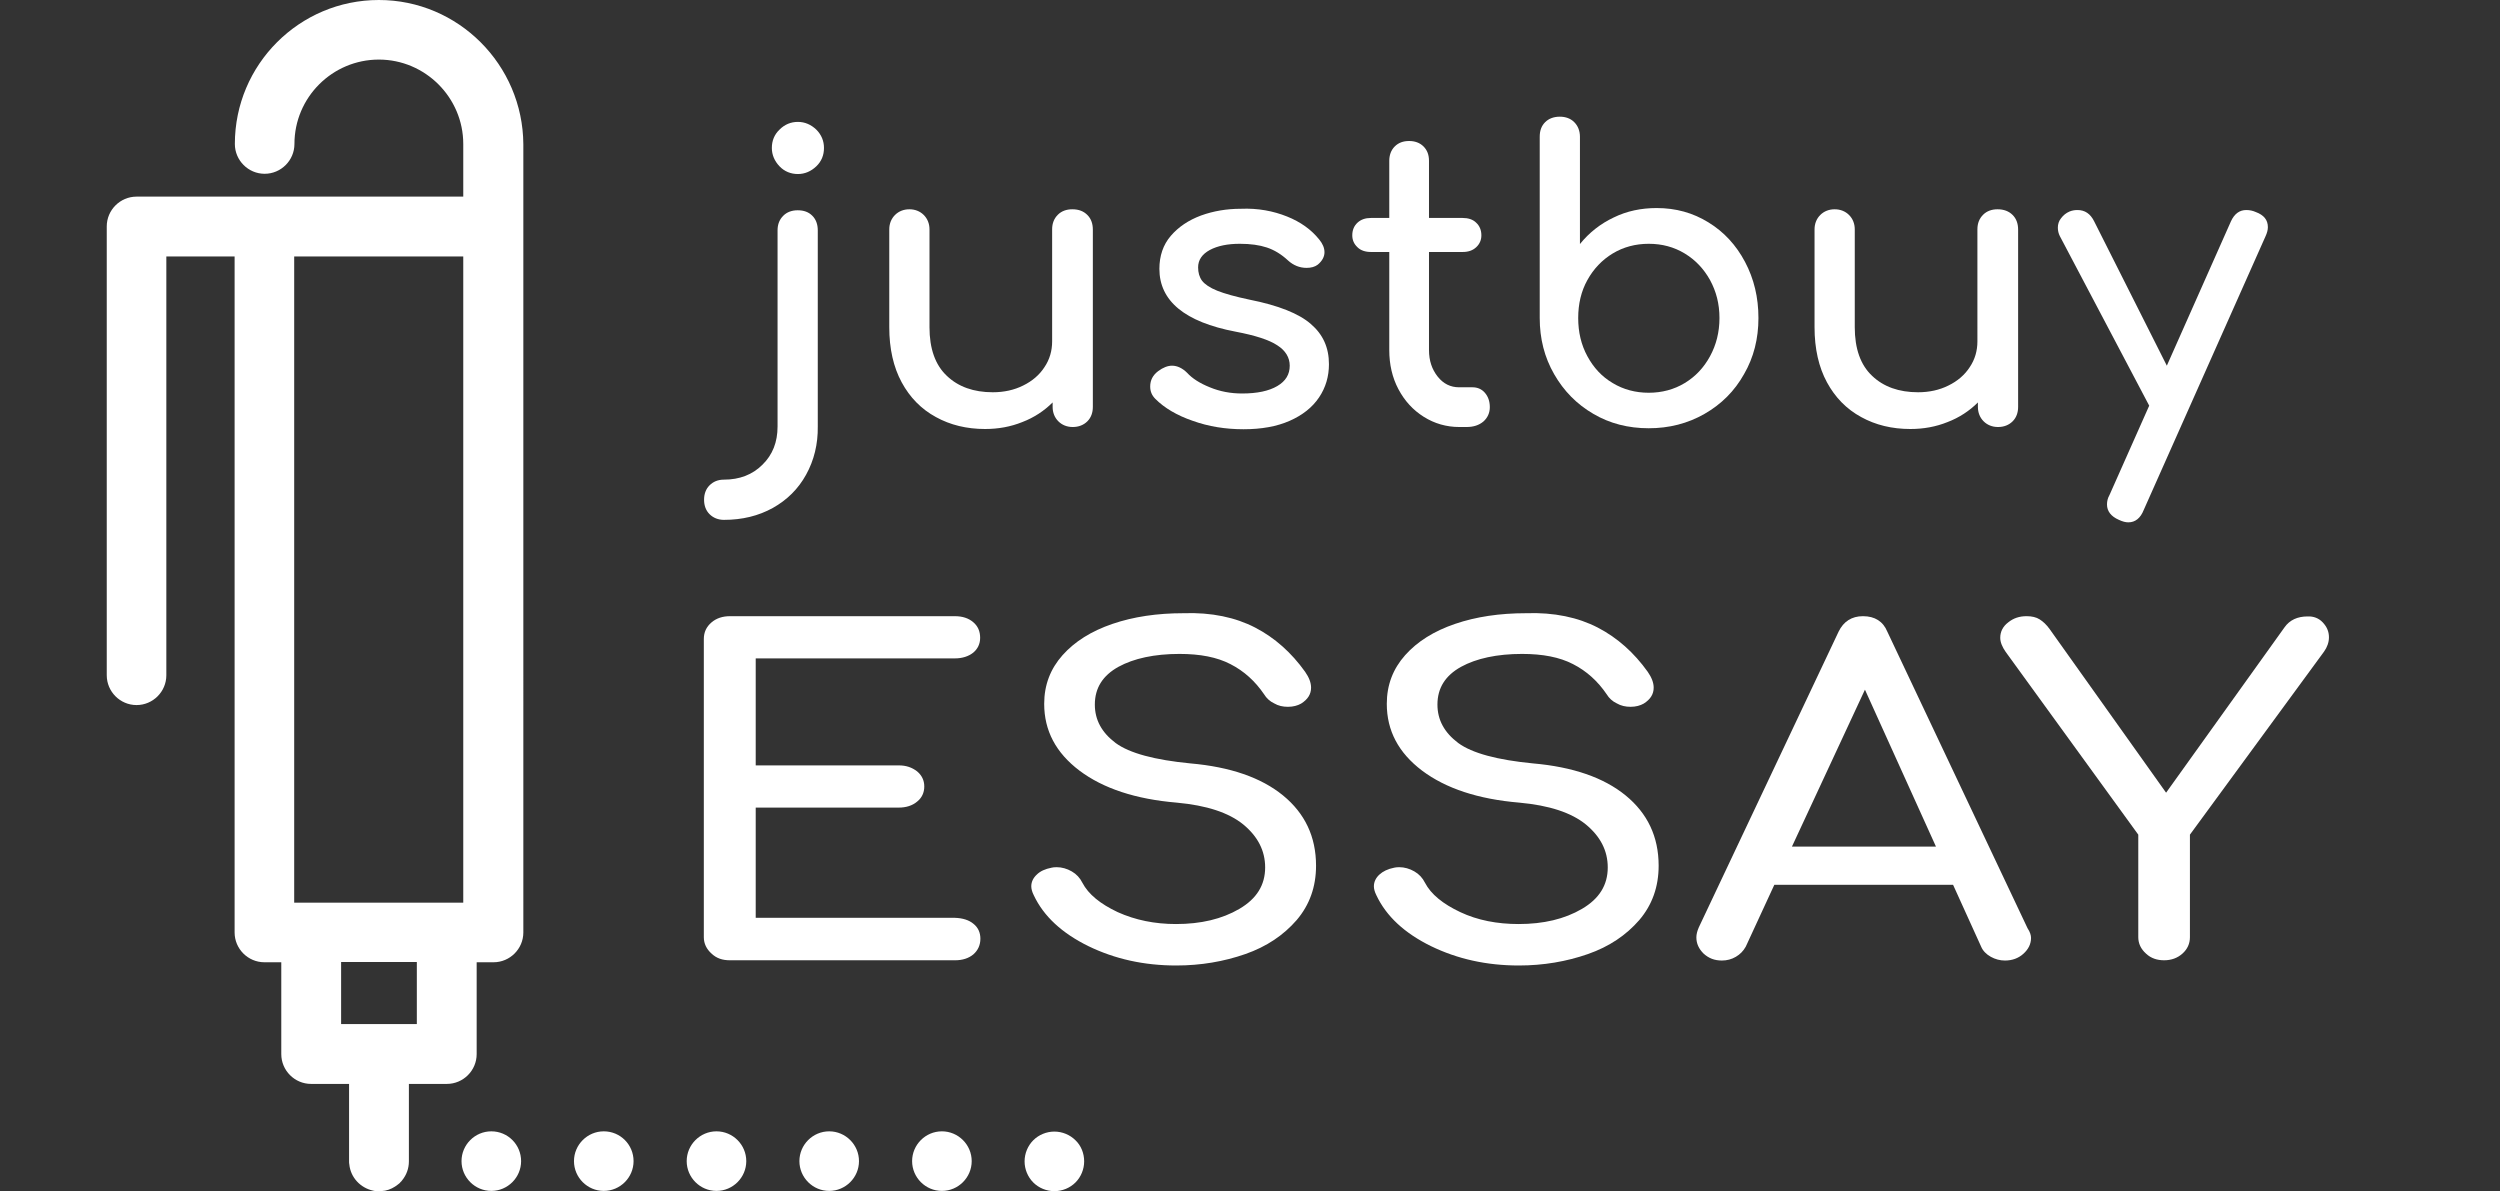 <?xml version="1.0" encoding="utf-8"?>
<!-- Generator: Adobe Illustrator 21.1.0, SVG Export Plug-In . SVG Version: 6.00 Build 0)  -->
<svg version="1.1" id="Capa_1" xmlns="http://www.w3.org/2000/svg" xmlns:xlink="http://www.w3.org/1999/xlink" x="0px" y="0px"
	 width="1007px" height="479.8px" viewBox="0 0 1007 479.8" enable-background="new 0 0 1007 479.8" xml:space="preserve">
<rect x="0" y="0" width="1007" height="479.8" fill="#333333" stroke="none"/>
<g>
	<g>
		<path fill="#FFFFFF" d="M152.6,0c-32,0-58,26-58,58c0,6.6,5.4,12,12,12s12-5.4,12-12c0-18.8,15.3-34,34-34s34,15.3,34,34v21.2H55
			c-6.6,0-12,5.4-12,12V272c0,6.6,5.4,12,12,12s12-5.4,12-12V103.3h27.5v272.3c0,6.6,5.4,12,12,12h6.8v37c0,6.6,5.4,12,12,12h15.3
			v31.2l0,0c0,0.4,0,0.8,0.1,1.2c0.5,5.3,4.5,9.5,9.6,10.6c0.8,0.2,1.6,0.2,2.4,0.2c0.8,0,1.6-0.1,2.4-0.2c2-0.4,3.7-1.3,5.2-2.5
			l0,0c0.2-0.1,0.3-0.3,0.5-0.4c0.1-0.1,0.3-0.2,0.4-0.4c0.1-0.1,0.2-0.3,0.4-0.4c0.1-0.2,0.3-0.3,0.4-0.5l0,0
			c1.7-2.1,2.7-4.7,2.7-7.6v-31.2H180c6.6,0,12-5.4,12-12v-37h6.8c6.6,0,12-5.4,12-12V58.1C210.6,26.1,184.6,0,152.6,0z
			 M167.9,412.5h-30.5v-25h30.5V412.5z M186.6,363.6h-68.1V103.3h68.1V363.6z"/>
		<path fill="#FFFFFF" d="M379.4,455.7c-6.6,0-12,5.4-12,12s5.4,12,12,12s12-5.4,12-12S386,455.7,379.4,455.7z"/>
		<path fill="#FFFFFF" d="M334,455.7c-6.6,0-12,5.4-12,12s5.4,12,12,12s12-5.4,12-12S340.6,455.7,334,455.7z"/>
		<path fill="#FFFFFF" d="M197.9,455.7c-6.6,0-12,5.4-12,12s5.4,12,12,12s12-5.4,12-12S204.6,455.7,197.9,455.7z"/>
		<path fill="#FFFFFF" d="M288.6,455.7c-6.6,0-12,5.4-12,12s5.4,12,12,12s12-5.4,12-12S295.2,455.7,288.6,455.7z"/>
		<path fill="#FFFFFF" d="M243.2,455.7c-6.6,0-12,5.4-12,12s5.4,12,12,12s12-5.4,12-12S249.9,455.7,243.2,455.7z"/>
		<path fill="#FFFFFF" d="M433.2,459.3c-2.2-2.2-5.3-3.5-8.5-3.5s-6.3,1.3-8.5,3.5s-3.5,5.3-3.5,8.5s1.3,6.3,3.5,8.5
			s5.3,3.5,8.5,3.5s6.3-1.3,8.5-3.5s3.5-5.3,3.5-8.5S435.5,461.5,433.2,459.3z"/>
	</g>
</g>
<g>
	<path fill="#FFFFFF" d="M324.7,191.2c-3.2,5.8-7.7,10.2-13.4,13.4c-5.8,3.2-12.3,4.8-19.7,4.8c-2.3,0-4.3-0.8-5.8-2.3
		s-2.2-3.5-2.2-5.8s0.7-4.3,2.2-5.8s3.4-2.3,5.8-2.3c6.3,0,11.5-2,15.5-6c4.1-4,6.1-9.1,6.1-15.4v-79c0-2.5,0.8-4.4,2.3-5.9
		s3.5-2.2,5.8-2.2c2.5,0,4.4,0.7,5.9,2.2s2.2,3.5,2.2,5.9v79C329.5,178.9,327.9,185.4,324.7,191.2z M328.8,52.2
		c2.1,2.1,3.1,4.6,3.1,7.4c0,2.9-1,5.4-3.1,7.4s-4.6,3.1-7.4,3.1s-5.4-1-7.4-3.1s-3.1-4.6-3.1-7.4c0-2.9,1-5.4,3.1-7.4
		c2.1-2.1,4.6-3.1,7.4-3.1S326.7,50.2,328.8,52.2z"/>
	<path fill="#FFFFFF" d="M438,86.6c1.5,1.5,2.2,3.5,2.2,5.9v71.4c0,2.3-0.7,4.3-2.2,5.8s-3.5,2.3-5.9,2.3c-2.3,0-4.3-0.8-5.8-2.3
		s-2.3-3.5-2.3-5.8v-1.8c-3.4,3.4-7.5,6.1-12.2,7.9c-4.7,1.9-9.7,2.8-15,2.8c-7.4,0-14-1.6-19.8-4.8c-5.9-3.2-10.5-7.9-13.8-14
		s-5-13.5-5-22.2V92.4c0-2.3,0.8-4.3,2.3-5.8s3.5-2.3,5.8-2.3s4.3,0.8,5.8,2.3s2.3,3.5,2.3,5.8v39.4c0,8.6,2.3,15.2,7,19.6
		c4.6,4.4,10.8,6.6,18.5,6.6c4.5,0,8.6-0.9,12.2-2.7c3.7-1.8,6.6-4.3,8.6-7.4c2.1-3.1,3.1-6.6,3.1-10.4V92.4c0-2.5,0.8-4.4,2.3-5.9
		s3.5-2.2,5.8-2.2C434.6,84.3,436.5,85.1,438,86.6z"/>
	<path fill="#FFFFFF" d="M518.4,87.2c5.5,2.2,9.8,5.3,13,9.3c1.4,1.7,2.1,3.4,2.1,5.1c0,1.8-0.9,3.5-2.7,5c-1.2,0.9-2.7,1.3-4.5,1.3
		c-2.8,0-5.3-1-7.5-3c-2.7-2.5-5.5-4.2-8.5-5.2c-3-1-6.6-1.5-10.9-1.5c-4.9,0-8.9,0.8-12.1,2.5c-3.1,1.7-4.7,4-4.7,7
		c0,2.1,0.5,3.9,1.6,5.4c1.1,1.4,3.1,2.8,6.1,4s7.3,2.4,13,3.6c11.6,2.3,19.9,5.6,24.7,9.8c4.9,4.2,7.3,9.5,7.3,16.2
		c0,4.9-1.3,9.4-4,13.4s-6.6,7.1-11.8,9.4c-5.2,2.3-11.4,3.4-18.6,3.4c-7.3,0-14.1-1.1-20.5-3.4c-6.4-2.2-11.4-5.2-15-8.8
		c-1.4-1.4-2.1-3-2.1-5c0-2.6,1.1-4.6,3.2-6.2c2-1.5,3.9-2.2,5.6-2.2c2.1,0,4.2,1,6.1,2.9c2,2.2,5.1,4.2,9.1,5.8
		c4.1,1.7,8.4,2.5,13,2.5c6.1,0,10.8-1,14.2-3c3.4-2,5-4.7,5-8.2c0-3.3-1.7-6.1-5-8.2c-3.3-2.2-8.9-4-16.8-5.5
		c-20.5-3.9-30.7-12.4-30.7-25.3c0-5.2,1.5-9.7,4.6-13.3c3.1-3.6,7.1-6.3,12.2-8.2c5-1.8,10.3-2.7,16-2.7
		C506.7,83.8,512.9,85,518.4,87.2z"/>
	<path fill="#FFFFFF" d="M598.1,158.2c1.3,1.5,2,3.4,2,5.8c0,2.3-0.9,4.3-2.6,5.8c-1.8,1.5-4,2.2-6.8,2.2h-2.9
		c-5.2,0-10-1.4-14.3-4.1c-4.3-2.7-7.7-6.4-10.2-11.1c-2.5-4.7-3.7-10-3.7-15.8v-39.5h-7.4c-2.2,0-4.1-0.6-5.4-1.9
		c-1.4-1.3-2.1-2.9-2.1-4.8c0-2.1,0.7-3.8,2.1-5.1c1.4-1.3,3.2-1.9,5.4-1.9h7.4v-23c0-2.3,0.7-4.3,2.2-5.8s3.4-2.2,5.8-2.2
		c2.3,0,4.3,0.7,5.8,2.2s2.2,3.4,2.2,5.8v23h13.6c2.2,0,4.1,0.6,5.4,1.9c1.4,1.3,2.1,3,2.1,5.1c0,1.9-0.7,3.5-2.1,4.8
		c-1.4,1.3-3.2,1.9-5.4,1.9h-13.6V141c0,4.3,1.2,7.8,3.5,10.7s5.2,4.3,8.6,4.3h5.4C595.1,156,596.8,156.7,598.1,158.2z"/>
	<path fill="#FFFFFF" d="M628.3,47c2.3,0,4.3,0.7,5.8,2.2s2.3,3.5,2.3,5.9v43.2c3.7-4.6,8.3-8.2,13.6-10.7
		c5.3-2.6,11.1-3.8,17.3-3.8c7.7,0,14.6,1.9,20.9,5.8c6.2,3.8,11.1,9.1,14.7,15.9c3.6,6.8,5.4,14.3,5.4,22.6s-1.9,15.9-5.8,22.6
		c-3.8,6.8-9.1,12.1-15.9,16c-6.8,3.9-14.3,5.8-22.5,5.8s-15.7-1.9-22.3-5.8c-6.7-3.9-11.9-9.2-15.8-16c-3.9-6.8-5.8-14.3-5.8-22.6
		v-73c0-2.5,0.7-4.4,2.2-5.9C623.8,47.8,625.8,47,628.3,47z M664.1,158.2c5.3,0,10.2-1.3,14.5-3.9c4.3-2.6,7.7-6.2,10.2-10.8
		s3.8-9.7,3.8-15.4s-1.3-10.7-3.8-15.3c-2.5-4.5-5.9-8.1-10.2-10.7s-9.1-3.9-14.5-3.9c-5.3,0-10.2,1.3-14.5,3.9s-7.7,6.2-10.2,10.7
		s-3.7,9.6-3.7,15.3s1.2,10.8,3.7,15.4c2.5,4.6,5.8,8.2,10.2,10.8C653.9,156.9,658.8,158.2,664.1,158.2z"/>
	<path fill="#FFFFFF" d="M810.7,86.6c1.5,1.5,2.2,3.5,2.2,5.9v71.4c0,2.3-0.7,4.3-2.2,5.8s-3.5,2.3-5.9,2.3c-2.3,0-4.3-0.8-5.8-2.3
		s-2.3-3.5-2.3-5.8v-1.8c-3.4,3.4-7.5,6.1-12.2,7.9c-4.7,1.9-9.7,2.8-15,2.8c-7.4,0-14-1.6-19.8-4.8c-5.9-3.2-10.5-7.9-13.8-14
		s-5-13.5-5-22.2V92.4c0-2.3,0.8-4.3,2.3-5.8s3.5-2.3,5.8-2.3s4.3,0.8,5.8,2.3s2.3,3.5,2.3,5.8v39.4c0,8.6,2.3,15.2,7,19.6
		c4.6,4.4,10.8,6.6,18.5,6.6c4.5,0,8.6-0.9,12.2-2.7c3.7-1.8,6.6-4.3,8.6-7.4c2.1-3.1,3.1-6.6,3.1-10.4V92.4c0-2.5,0.8-4.4,2.3-5.9
		s3.5-2.2,5.8-2.2C807.2,84.3,809.2,85.1,810.7,86.6z"/>
	<path fill="#FFFFFF" d="M913.5,91.5c0,1.1-0.3,2.3-1,3.8l-49,110.1c-1.3,3.3-3.4,5-6.2,5c-1.1,0-2.3-0.3-3.8-1
		c-3.2-1.4-4.8-3.5-4.8-6.2c0-1.3,0.3-2.6,1-3.8l16-36l-36-68.3c-0.5-1-0.8-2.1-0.8-3.4c0-1.4,0.4-2.7,1.3-3.8
		c0.9-1.2,2-2.1,3.4-2.7c1-0.4,2-0.6,3.2-0.6c3,0,5.2,1.5,6.7,4.5l29.3,58.2l25.8-58.1c1.4-3.1,3.5-4.6,6.2-4.6
		c1.4,0,2.7,0.3,3.8,0.8C911.9,86.6,913.5,88.6,913.5,91.5z"/>
</g>
<g>
	<path fill="#FFFFFF" d="M392.1,372.1c1.9,1.5,2.8,3.6,2.8,6c0,2.6-1,4.7-2.8,6.3c-1.9,1.6-4.4,2.4-7.4,2.4H294
		c-3,0-5.4-0.8-7.4-2.7c-2-1.8-3.1-4-3.1-6.6V257.4c0-2.7,1-4.9,3.1-6.7c2-1.7,4.5-2.5,7.4-2.5h90.6c3.1,0,5.5,0.8,7.4,2.4
		c1.9,1.6,2.8,3.7,2.8,6.3c0,2.5-1,4.5-2.8,6c-1.9,1.5-4.4,2.3-7.4,2.3h-80.2v43.1H362c3,0,5.3,0.8,7.4,2.4c1.9,1.6,2.9,3.6,2.9,6.1
		c0,2.5-1,4.6-2.9,6.1c-1.9,1.6-4.4,2.4-7.4,2.4h-57.6v44.4h80.2C387.8,369.8,390.3,370.6,392.1,372.1z"/>
	<path fill="#FFFFFF" d="M505.6,252.8c7.9,4.1,14.6,10.1,20.1,17.8c1.6,2.3,2.4,4.4,2.4,6.4c0,2.6-1.3,4.7-4,6.4
		c-1.4,0.8-3.2,1.3-5.3,1.3s-3.9-0.4-5.6-1.4c-1.7-0.8-3.1-2.1-4-3.6c-3.6-5.3-8.1-9.4-13.6-12.2c-5.4-2.8-12.2-4.1-20.5-4.1
		c-10.1,0-18.4,1.8-24.6,5.2c-6.3,3.5-9.5,8.5-9.5,15.2c0,6.2,2.8,11.3,8.4,15.5c5.6,4.1,15.7,6.8,30.1,8.2
		c16,1.4,28.5,5.7,37.3,12.9c8.8,7.2,13.3,16.6,13.3,28.3c0,8.5-2.6,15.8-7.8,21.9c-5.3,6.1-12.1,10.7-20.7,13.7
		c-8.6,3-17.9,4.6-27.8,4.6c-13,0-24.7-2.6-35.4-7.8c-10.6-5.2-18-12-22-20.5c-0.7-1.4-1-2.6-1-3.6c0-1.8,0.8-3.4,2.2-4.7
		c1.4-1.4,3.4-2.3,6-2.8c0.4-0.1,1.1-0.2,2-0.2c2.1,0,4.2,0.6,6.1,1.7s3.3,2.6,4.3,4.6c2.4,4.6,7.2,8.5,14.2,11.8
		c7.1,3.2,14.9,4.8,23.5,4.8c10,0,18.5-2,25.5-6.1c7-4.1,10.4-9.6,10.4-16.7c0-6.8-3-12.5-8.8-17.3c-5.9-4.8-14.8-7.7-26.8-8.8
		c-16.6-1.4-29.6-5.7-39.2-12.9c-9.5-7.2-14.2-16.1-14.2-26.9c0-7.6,2.5-14.1,7.4-19.6c4.9-5.5,11.6-9.7,20.1-12.6
		c8.5-2.9,18-4.3,28.6-4.3C488,246.6,497.7,248.7,505.6,252.8z"/>
	<path fill="#FFFFFF" d="M643.6,252.8c7.9,4.1,14.6,10.1,20.1,17.8c1.6,2.3,2.4,4.4,2.4,6.4c0,2.6-1.3,4.7-4,6.4
		c-1.4,0.8-3.2,1.3-5.3,1.3c-2,0-3.9-0.4-5.6-1.4c-1.7-0.8-3.1-2.1-4-3.6c-3.6-5.3-8.1-9.4-13.6-12.2c-5.4-2.8-12.2-4.1-20.5-4.1
		c-10.1,0-18.4,1.8-24.6,5.2c-6.3,3.5-9.5,8.5-9.5,15.2c0,6.2,2.8,11.3,8.4,15.5c5.6,4.1,15.7,6.8,30.1,8.2
		c16,1.4,28.5,5.7,37.3,12.9c8.8,7.2,13.3,16.6,13.3,28.3c0,8.5-2.6,15.8-7.8,21.9c-5.3,6.1-12.1,10.7-20.7,13.7
		c-8.6,3-17.9,4.6-27.8,4.6c-13,0-24.7-2.6-35.4-7.8c-10.6-5.2-18-12-22-20.5c-0.7-1.4-1-2.6-1-3.6c0-1.8,0.8-3.4,2.2-4.7
		s3.4-2.3,6-2.8c0.4-0.1,1.1-0.2,2-0.2c2.1,0,4.2,0.6,6.1,1.7s3.3,2.6,4.3,4.6c2.4,4.6,7.2,8.5,14.2,11.8s14.9,4.8,23.5,4.8
		c10,0,18.5-2,25.5-6.1c7-4.1,10.4-9.6,10.4-16.7c0-6.8-3-12.5-8.8-17.3c-5.9-4.8-14.8-7.7-26.8-8.8c-16.6-1.4-29.6-5.7-39.2-12.9
		c-9.5-7.2-14.2-16.1-14.2-26.9c0-7.6,2.5-14.1,7.4-19.6c4.9-5.5,11.6-9.7,20.1-12.6c8.5-2.9,18-4.3,28.6-4.3
		C626,246.6,635.7,248.7,643.6,252.8z"/>
	<path fill="#FFFFFF" d="M818.1,377.8c0,2.5-1.1,4.6-3.1,6.4s-4.5,2.7-7.4,2.7c-2,0-3.9-0.5-5.7-1.5s-3.2-2.4-3.9-4.1l-11.3-24.9
		h-72l-11.5,24.9c-1,1.8-2.3,3.1-4,4.1c-1.7,1-3.6,1.5-5.6,1.5c-3,0-5.3-0.9-7.4-2.8c-1.9-1.9-2.9-4-2.9-6.5c0-1.2,0.3-2.5,1-4.1
		l56.3-119.1c2-4.1,5.3-6.2,9.8-6.2c4.8,0,8.1,2.1,9.8,6.2l56.5,119.5C817.7,375.4,818.1,376.7,818.1,377.8z M779.8,341l-28.6-63.2
		L721.8,341H779.8z"/>
	<path fill="#FFFFFF" d="M935.6,250.7c1.6,1.7,2.5,3.6,2.5,6c0,2-0.7,4-2,5.8l-54,73.7v41.3c0,2.6-1,4.8-3,6.6
		c-2,1.8-4.5,2.7-7.4,2.7c-2.8,0-5.3-0.8-7.3-2.7c-2-1.8-3.1-4-3.1-6.6v-41.3l-53.4-73.6c-1.4-2-2.2-3.9-2.2-5.7
		c0-2.5,1.1-4.6,3.2-6.2c2.1-1.7,4.5-2.5,7.4-2.5c2.1,0,3.9,0.4,5.3,1.3s2.7,2.1,4,3.9l46.9,65.9l47.7-66.6c2.1-3,5.3-4.4,9.3-4.4
		C931.9,248.2,934,249,935.6,250.7z"/>
</g>
</svg>

